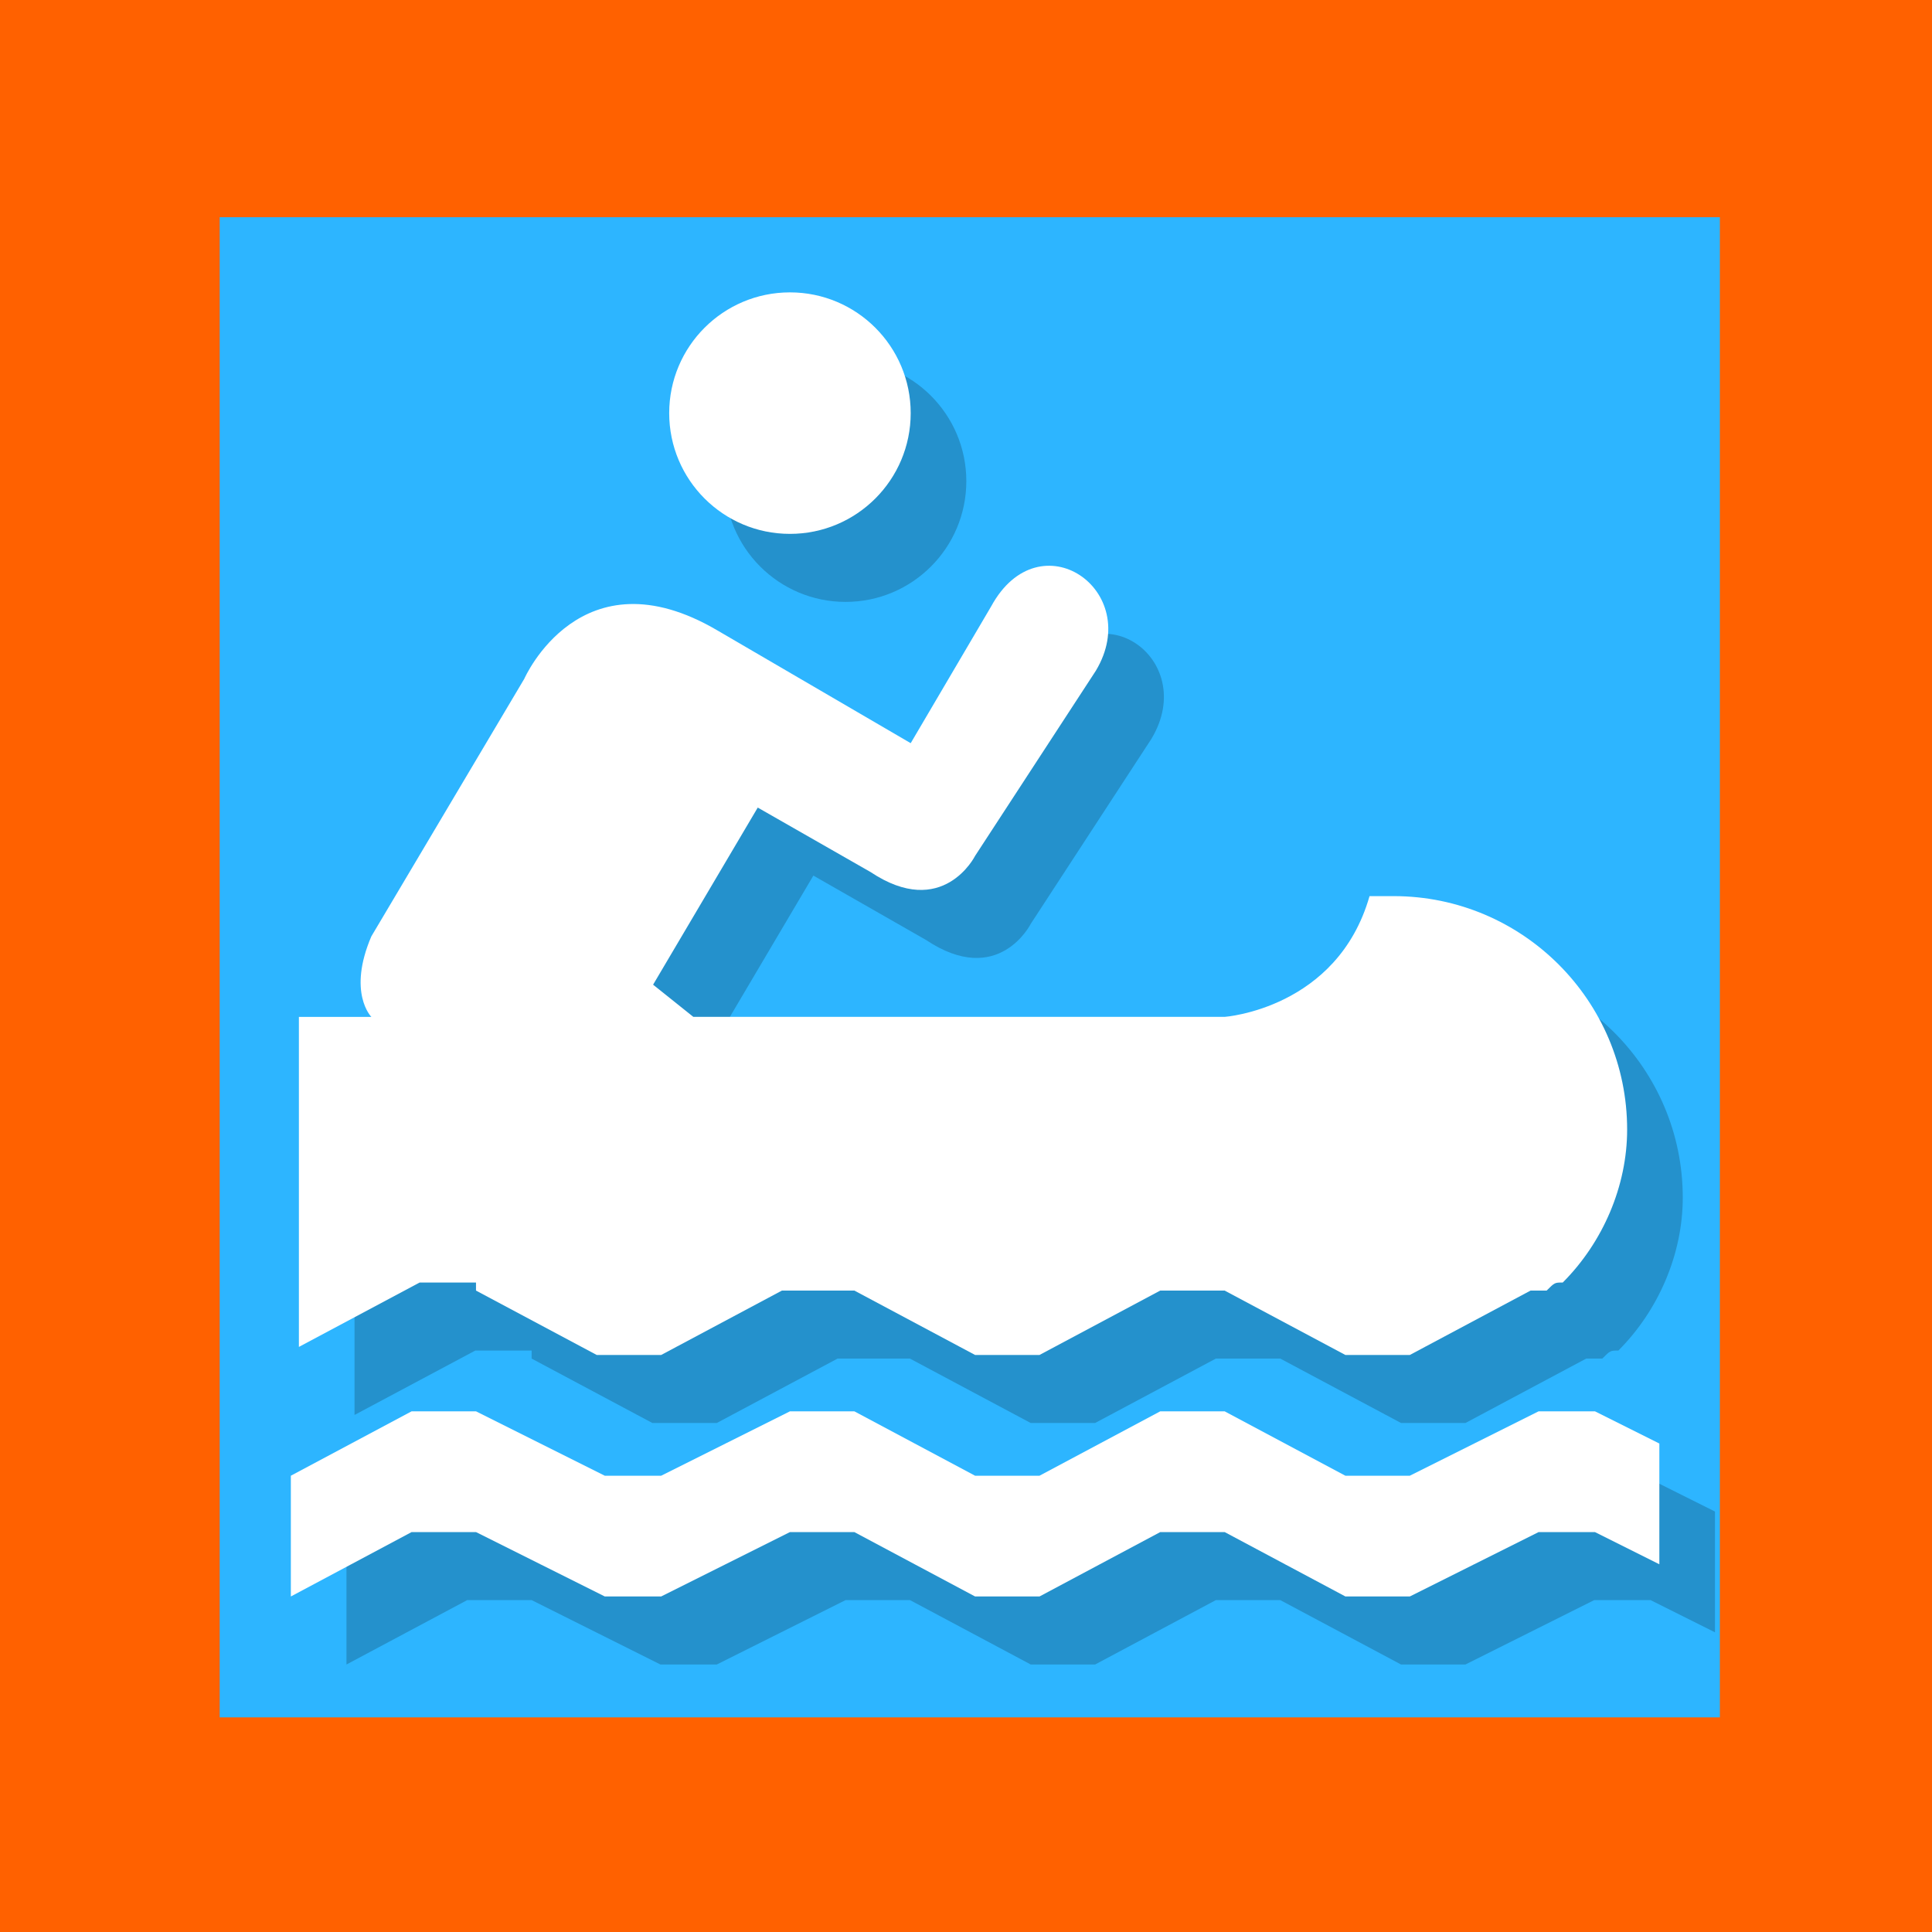 <?xml version="1.0" encoding="UTF-8" standalone="no"?>
<!-- Created with Inkscape (http://www.inkscape.org/) -->

<svg
   xmlns:dc="http://purl.org/dc/elements/1.1/"
   xmlns:cc="http://creativecommons.org/ns#"
   xmlns:rdf="http://www.w3.org/1999/02/22-rdf-syntax-ns#"
   xmlns:svg="http://www.w3.org/2000/svg"
   xmlns="http://www.w3.org/2000/svg"
   xmlns:sodipodi="http://sodipodi.sourceforge.net/DTD/sodipodi-0.dtd"
   xmlns:inkscape="http://www.inkscape.org/namespaces/inkscape"
   version="1.1"
   width="100%"
   height="100%"
   viewBox="0 0 24 24"
   id="svg2"
   xml:space="preserve"
   inkscape:version="0.48.5 r10040"
   sodipodi:docname="canoeSelect.svg"><rect x="0" y="0" width="24" height="24" fill="#333333" stroke="none"/><sodipodi:namedview
   pagecolor="#ffffff"
   bordercolor="#666666"
   borderopacity="1"
   objecttolerance="10"
   gridtolerance="10"
   guidetolerance="10"
   inkscape:pageopacity="0"
   inkscape:pageshadow="2"
   inkscape:window-width="1680"
   inkscape:window-height="1023"
   id="namedview18"
   showgrid="false"
   inkscape:zoom="19.666667"
   inkscape:cx="5.3833921"
   inkscape:cy="7.9654527"
   inkscape:window-x="-9"
   inkscape:window-y="-9"
   inkscape:window-maximized="1"
   inkscape:current-layer="svg2" /><defs
   id="defs25" />

<rect
   style="fill:#2db5ff;fill-opacity:1;stroke:#ff6100;stroke-width:4;stroke-linecap:round;stroke-linejoin:round;stroke-miterlimit:4;stroke-opacity:1;stroke-dasharray:none;stroke-dashoffset:0"
   id="rect3004"
   y="0.698"
   x="0.729"
   height="22.636"
   width="22.636" /><g
   id="shadows"
   transform="translate(-0.696,0.077)">
	<g
   style="opacity:0.2"
   id="g5">
		<path
   inkscape:connector-curvature="0"
   id="path7"
   d="m 7.3,16.8 1.5,0.8 h 0.8 l 1.5,-0.8 H 12 l 1.5,0.8 h 0.8 l 1.5,-0.8 h 0.8 l 1.5,0.8 h 0.8 l 1.5,-0.8 h 0.2 c 0.1,-0.1 0.1,-0.1 0.2,-0.1 0.5,-0.5 0.8,-1.2 0.8,-1.9 0,-1.6 -1.3,-2.9 -2.9,-2.9 l -0.3,0 c -0.4,1.4 -1.8,1.5 -1.8,1.5 l -6.6,0 -0.5,-0.4 1.3,-2.2 1.4,0.8 c 0.9,0.6 1.3,-0.2 1.3,-0.2 L 15,9.1 C 15.6,8.1 14.3,7.2 13.7,8.3 L 12.7,10 10.3,8.7 C 8.6,7.6 7.9,9.2 7.9,9.2 L 6,12.4 c -0.3,0.7 0,1 0,1 l -0.9,0 v 4.1 l 1.5,-0.8 h 0.7 z" />
		<polygon
   id="polygon9"
   points="16.6,18.3 15.8,18.3 14.3,19.1 13.5,19.1 12,18.3 11.2,18.3 9.6,19.1 8.9,19.1 7.3,18.3 6.5,18.3 5,19.1 5,20.6 6.5,19.8 7.3,19.8 8.9,20.6 9.6,20.6 11.2,19.8 12,19.8 13.5,20.6 14.3,20.6 15.8,19.8 16.6,19.8 18.1,20.6 18.9,20.6 20.5,19.8 21.2,19.8 22,20.2 22,18.7 21.2,18.3 20.5,18.3 18.9,19.1 18.1,19.1 " />
		<circle
   sodipodi:ry="1.5"
   sodipodi:rx="1.5"
   sodipodi:cy="5.9000001"
   sodipodi:cx="11.2"
   d="m 12.7,5.9 c 0,0.828 -0.672,1.5 -1.5,1.5 -0.828,0 -1.5,-0.672 -1.5,-1.5 0,-0.828 0.672,-1.5 1.5,-1.5 0.828,0 1.5,0.672 1.5,1.5 z"
   id="circle11"
   r="1.5"
   cy="5.9"
   cx="11.2" />
	</g>
</g><g
   style="fill:#ffffff;fill-opacity:1"
   id="icons"
   transform="translate(-0.387,0.232)">
	<g
   style="fill:#ffffff;fill-opacity:1"
   id="g14">
		<path
   inkscape:connector-curvature="0"
   style="fill:#ffffff;fill-opacity:1"
   id="path16"
   d="m 6.3,15.8 1.5,0.8 h 0.8 l 1.5,-0.8 H 11 l 1.5,0.8 h 0.8 l 1.5,-0.8 h 0.8 l 1.5,0.8 h 0.8 l 1.5,-0.8 h 0.2 c 0.1,-0.1 0.1,-0.1 0.2,-0.1 0.5,-0.5 0.8,-1.2 0.8,-1.9 0,-1.6 -1.3,-2.9 -2.9,-2.9 l -0.3,0 c -0.4,1.4 -1.8,1.5 -1.8,1.5 L 9,12.4 8.5,12 9.8,9.8 l 1.4,0.8 c 0.9,0.6 1.3,-0.2 1.3,-0.2 L 14,8.1 C 14.6,7.1 13.3,6.2 12.7,7.3 L 11.7,9 9.3,7.6 C 7.6,6.6 6.9,8.2 6.9,8.2 L 5,11.4 c -0.3,0.7 0,1 0,1 l -0.9,0 v 4.1 l 1.5,-0.8 h 0.7 z" />
		<polygon
   style="fill:#ffffff;fill-opacity:1"
   id="polygon18"
   points="14.8,17.3 13.3,18.1 12.5,18.1 11,17.3 10.2,17.3 8.6,18.1 7.9,18.1 6.3,17.3 5.5,17.3 4,18.1 4,19.6 5.5,18.8 6.3,18.8 7.9,19.6 8.6,19.6 10.2,18.8 11,18.8 12.5,19.6 13.3,19.6 14.8,18.8 15.6,18.8 17.1,19.6 17.9,19.6 19.5,18.8 20.2,18.8 21,19.2 21,17.7 20.2,17.3 19.5,17.3 17.9,18.1 17.1,18.1 15.6,17.3 " />
		<circle
   sodipodi:ry="1.5"
   sodipodi:rx="1.5"
   sodipodi:cy="4.9000001"
   sodipodi:cx="10.2"
   d="m 11.7,4.9 c 0,0.828 -0.672,1.5 -1.5,1.5 -0.828,0 -1.5,-0.672 -1.5,-1.5 0,-0.828 0.672,-1.5 1.5,-1.5 0.828,0 1.5,0.672 1.5,1.5 z"
   style="fill:#ffffff;fill-opacity:1"
   id="circle20"
   r="1.5"
   cy="4.9"
   cx="10.2" />
	</g>
</g>
<g
   id="guides">
</g>
</svg>